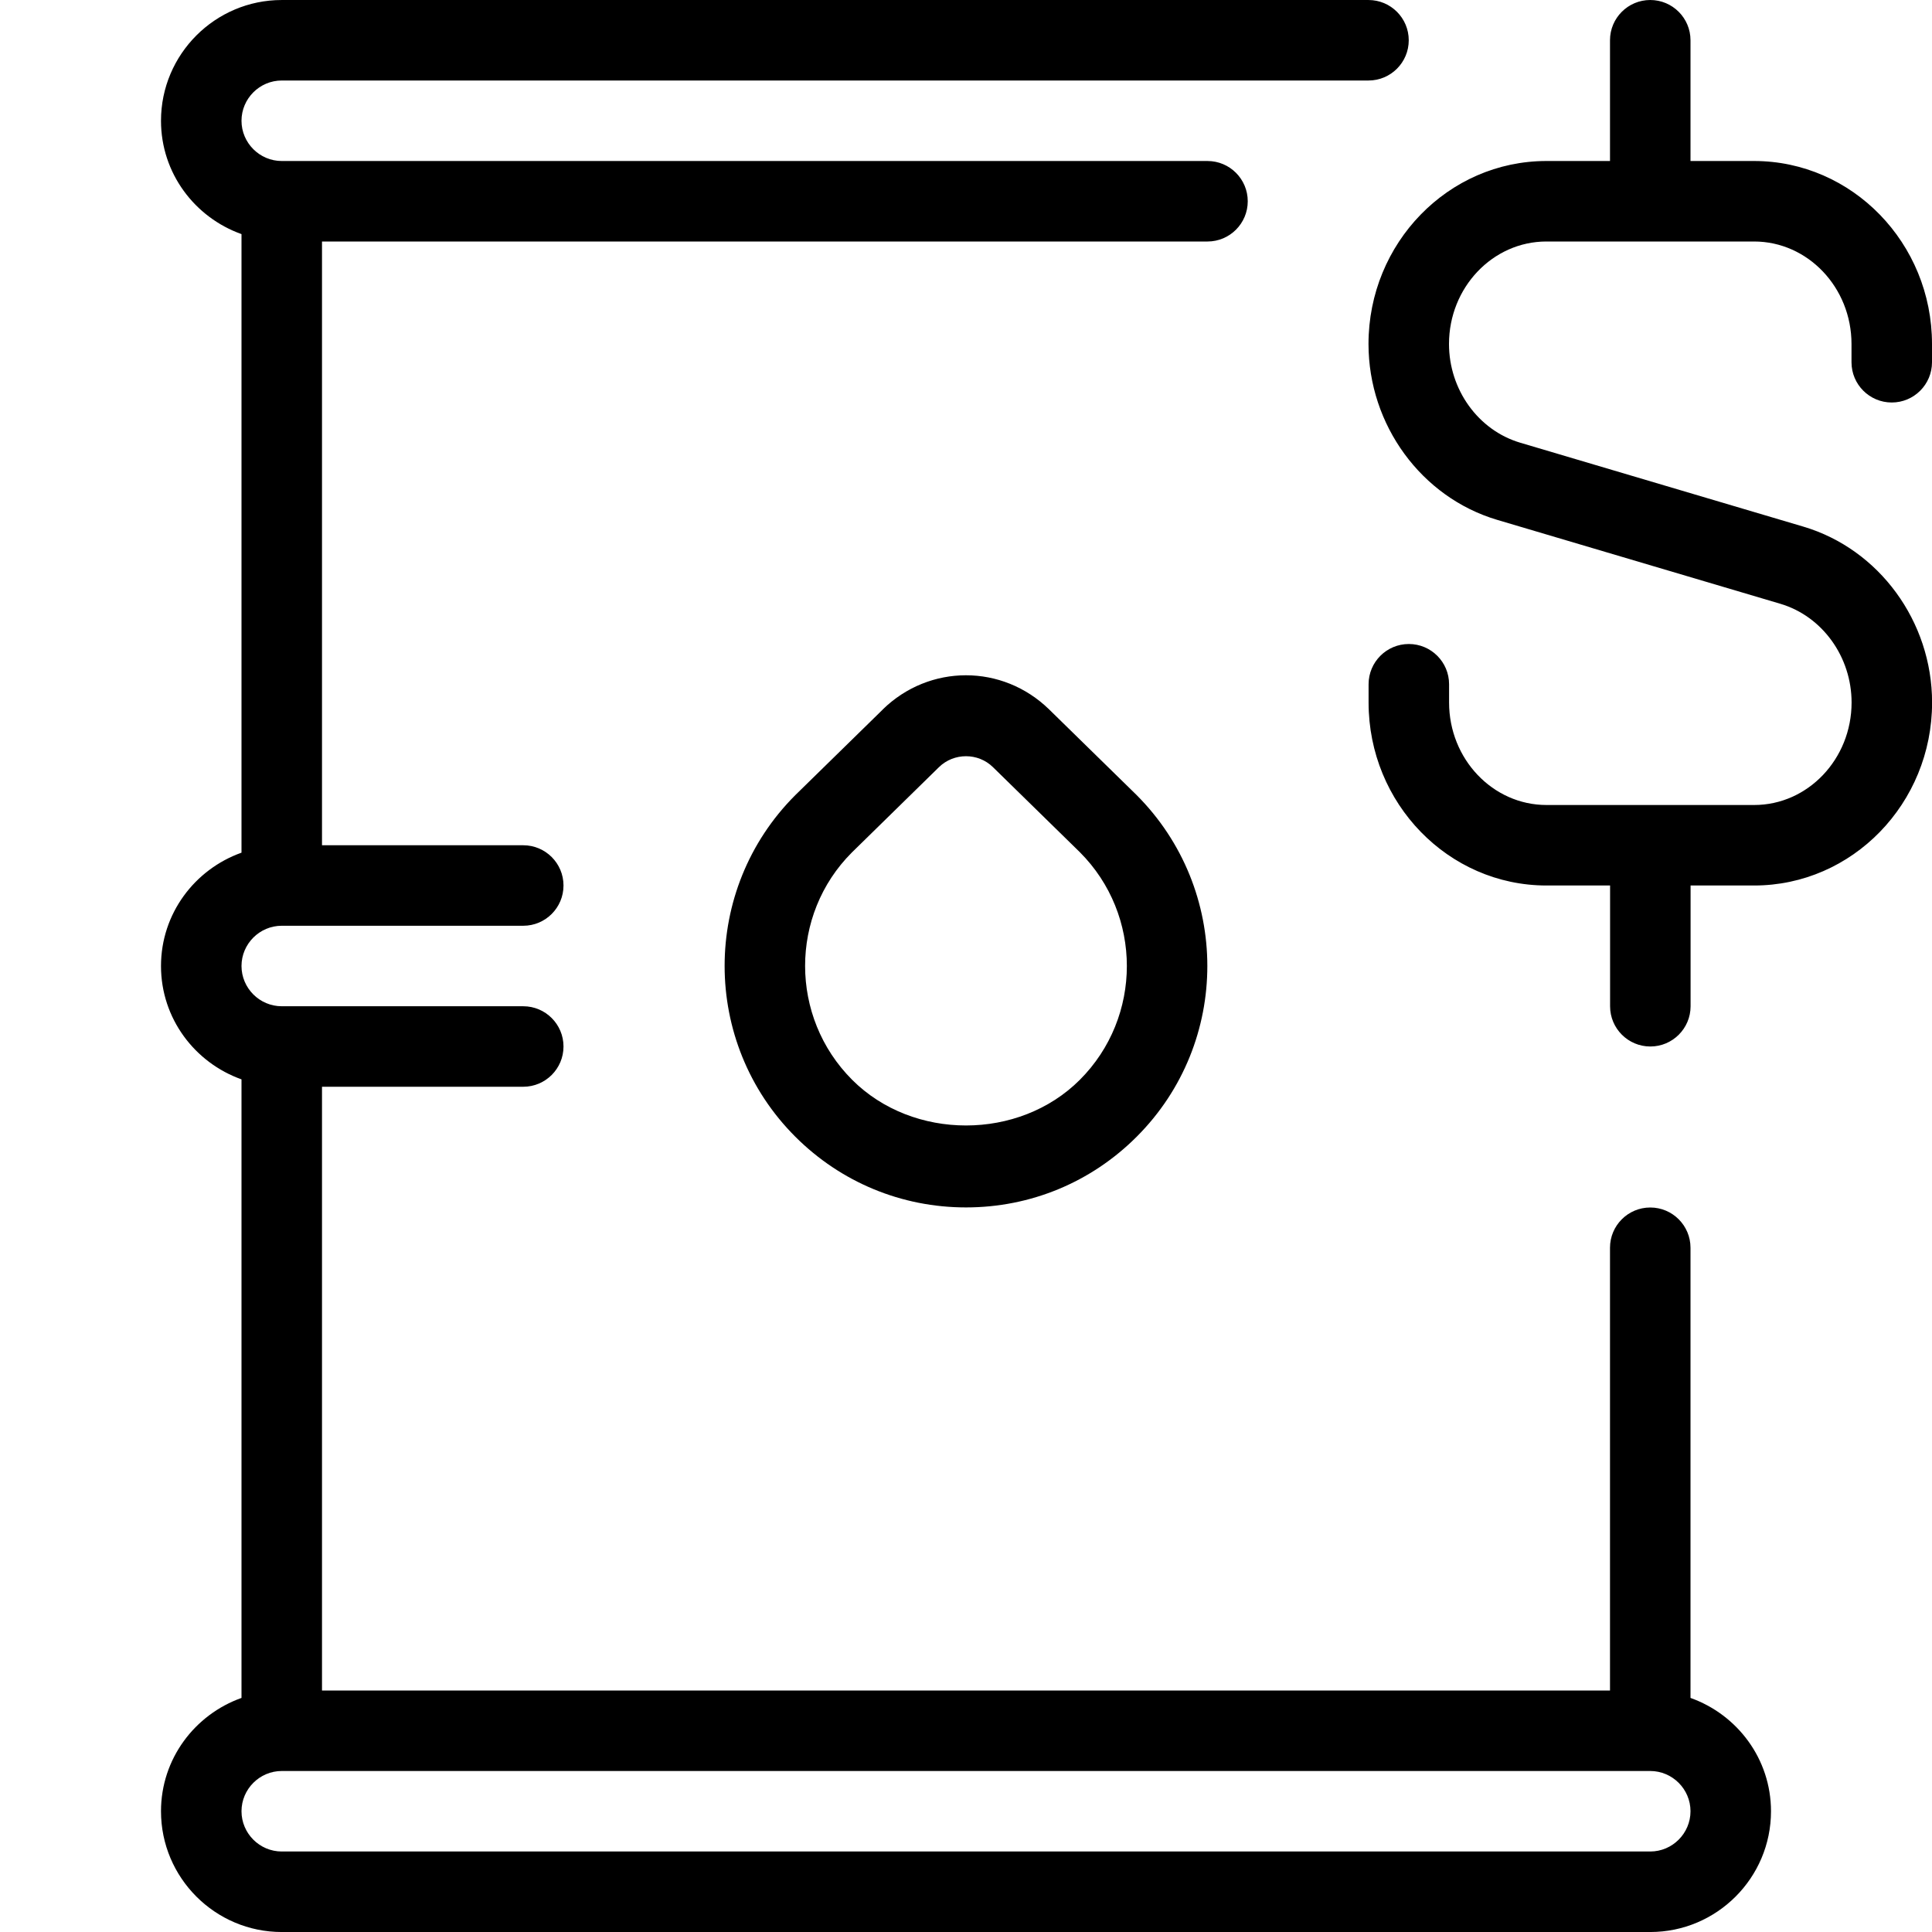 <svg id="Layer_1" viewBox="0 0 24 24" xmlns="http://www.w3.org/2000/svg" data-name="Layer 1"><path d="m21 21.092v-5.592c0-.276-.224-.5-.5-.5s-.5.224-.5.5v5.5h-16v-7.5h2.5c.276 0 .5-.224.5-.5s-.224-.5-.5-.5h-3c-.275 0-.5-.225-.5-.5s.225-.5.5-.5h3c.276 0 .5-.224.5-.5s-.224-.5-.5-.5h-2.5v-7.5h11c.276 0 .5-.224.5-.5s-.224-.5-.5-.5h-11.5c-.275 0-.5-.225-.5-.5s.225-.5.5-.5h13.5c.276 0 .5-.224.5-.5s-.224-.5-.5-.5h-13.5c-.827 0-1.5.673-1.5 1.5 0 .651.419 1.201 1 1.408v7.684c-.581.207-1 .757-1 1.408s.419 1.201 1 1.408v7.684c-.581.207-1 .757-1 1.408 0 .827.673 1.5 1.5 1.5h17c.827 0 1.5-.673 1.5-1.5 0-.651-.419-1.201-1-1.408zm-.5 1.908h-17c-.275 0-.5-.225-.5-.5s.225-.5.5-.5h17c.275 0 .5.225.5.5s-.225.5-.5.5zm-9.534-14.186-1.087 1.064c-1.17 1.17-1.17 3.072 0 4.242.566.566 1.32.879 2.121.879s1.555-.312 2.121-.879c1.17-1.17 1.17-3.072-.004-4.246l-1.084-1.061c-.58-.566-1.487-.566-2.067 0zm2.448 4.6c-.756.756-2.072.756-2.828 0-.779-.779-.779-2.049-.004-2.824l1.082-1.06c.093-.091.215-.136.336-.136s.242.045.334.135l1.08 1.057c.779.779.779 2.049 0 2.828zm9.586-8.914v-.227c0-.702-.543-1.273-1.21-1.273h-2.58c-.667 0-1.21.571-1.21 1.273 0 .567.363 1.071.883 1.226l3.519 1.043c.941.279 1.599 1.178 1.599 2.185 0 1.254-.991 2.273-2.21 2.273h-.79v1.5c0 .276-.224.5-.5.5s-.5-.224-.5-.5v-1.5h-.79c-1.219 0-2.21-1.02-2.21-2.273v-.227c0-.276.224-.5.5-.5s.5.224.5.5v.227c0 .702.543 1.273 1.21 1.273h2.58c.667 0 1.21-.571 1.21-1.273 0-.567-.363-1.071-.883-1.226l-3.519-1.043c-.941-.279-1.599-1.178-1.599-2.185 0-1.254.991-2.273 2.21-2.273h.79v-1.5c0-.276.224-.5.5-.5s.5.224.5.5v1.5h.79c1.219 0 2.21 1.02 2.21 2.273v.227c0 .276-.224.5-.5.5s-.5-.224-.5-.5z"/></svg>